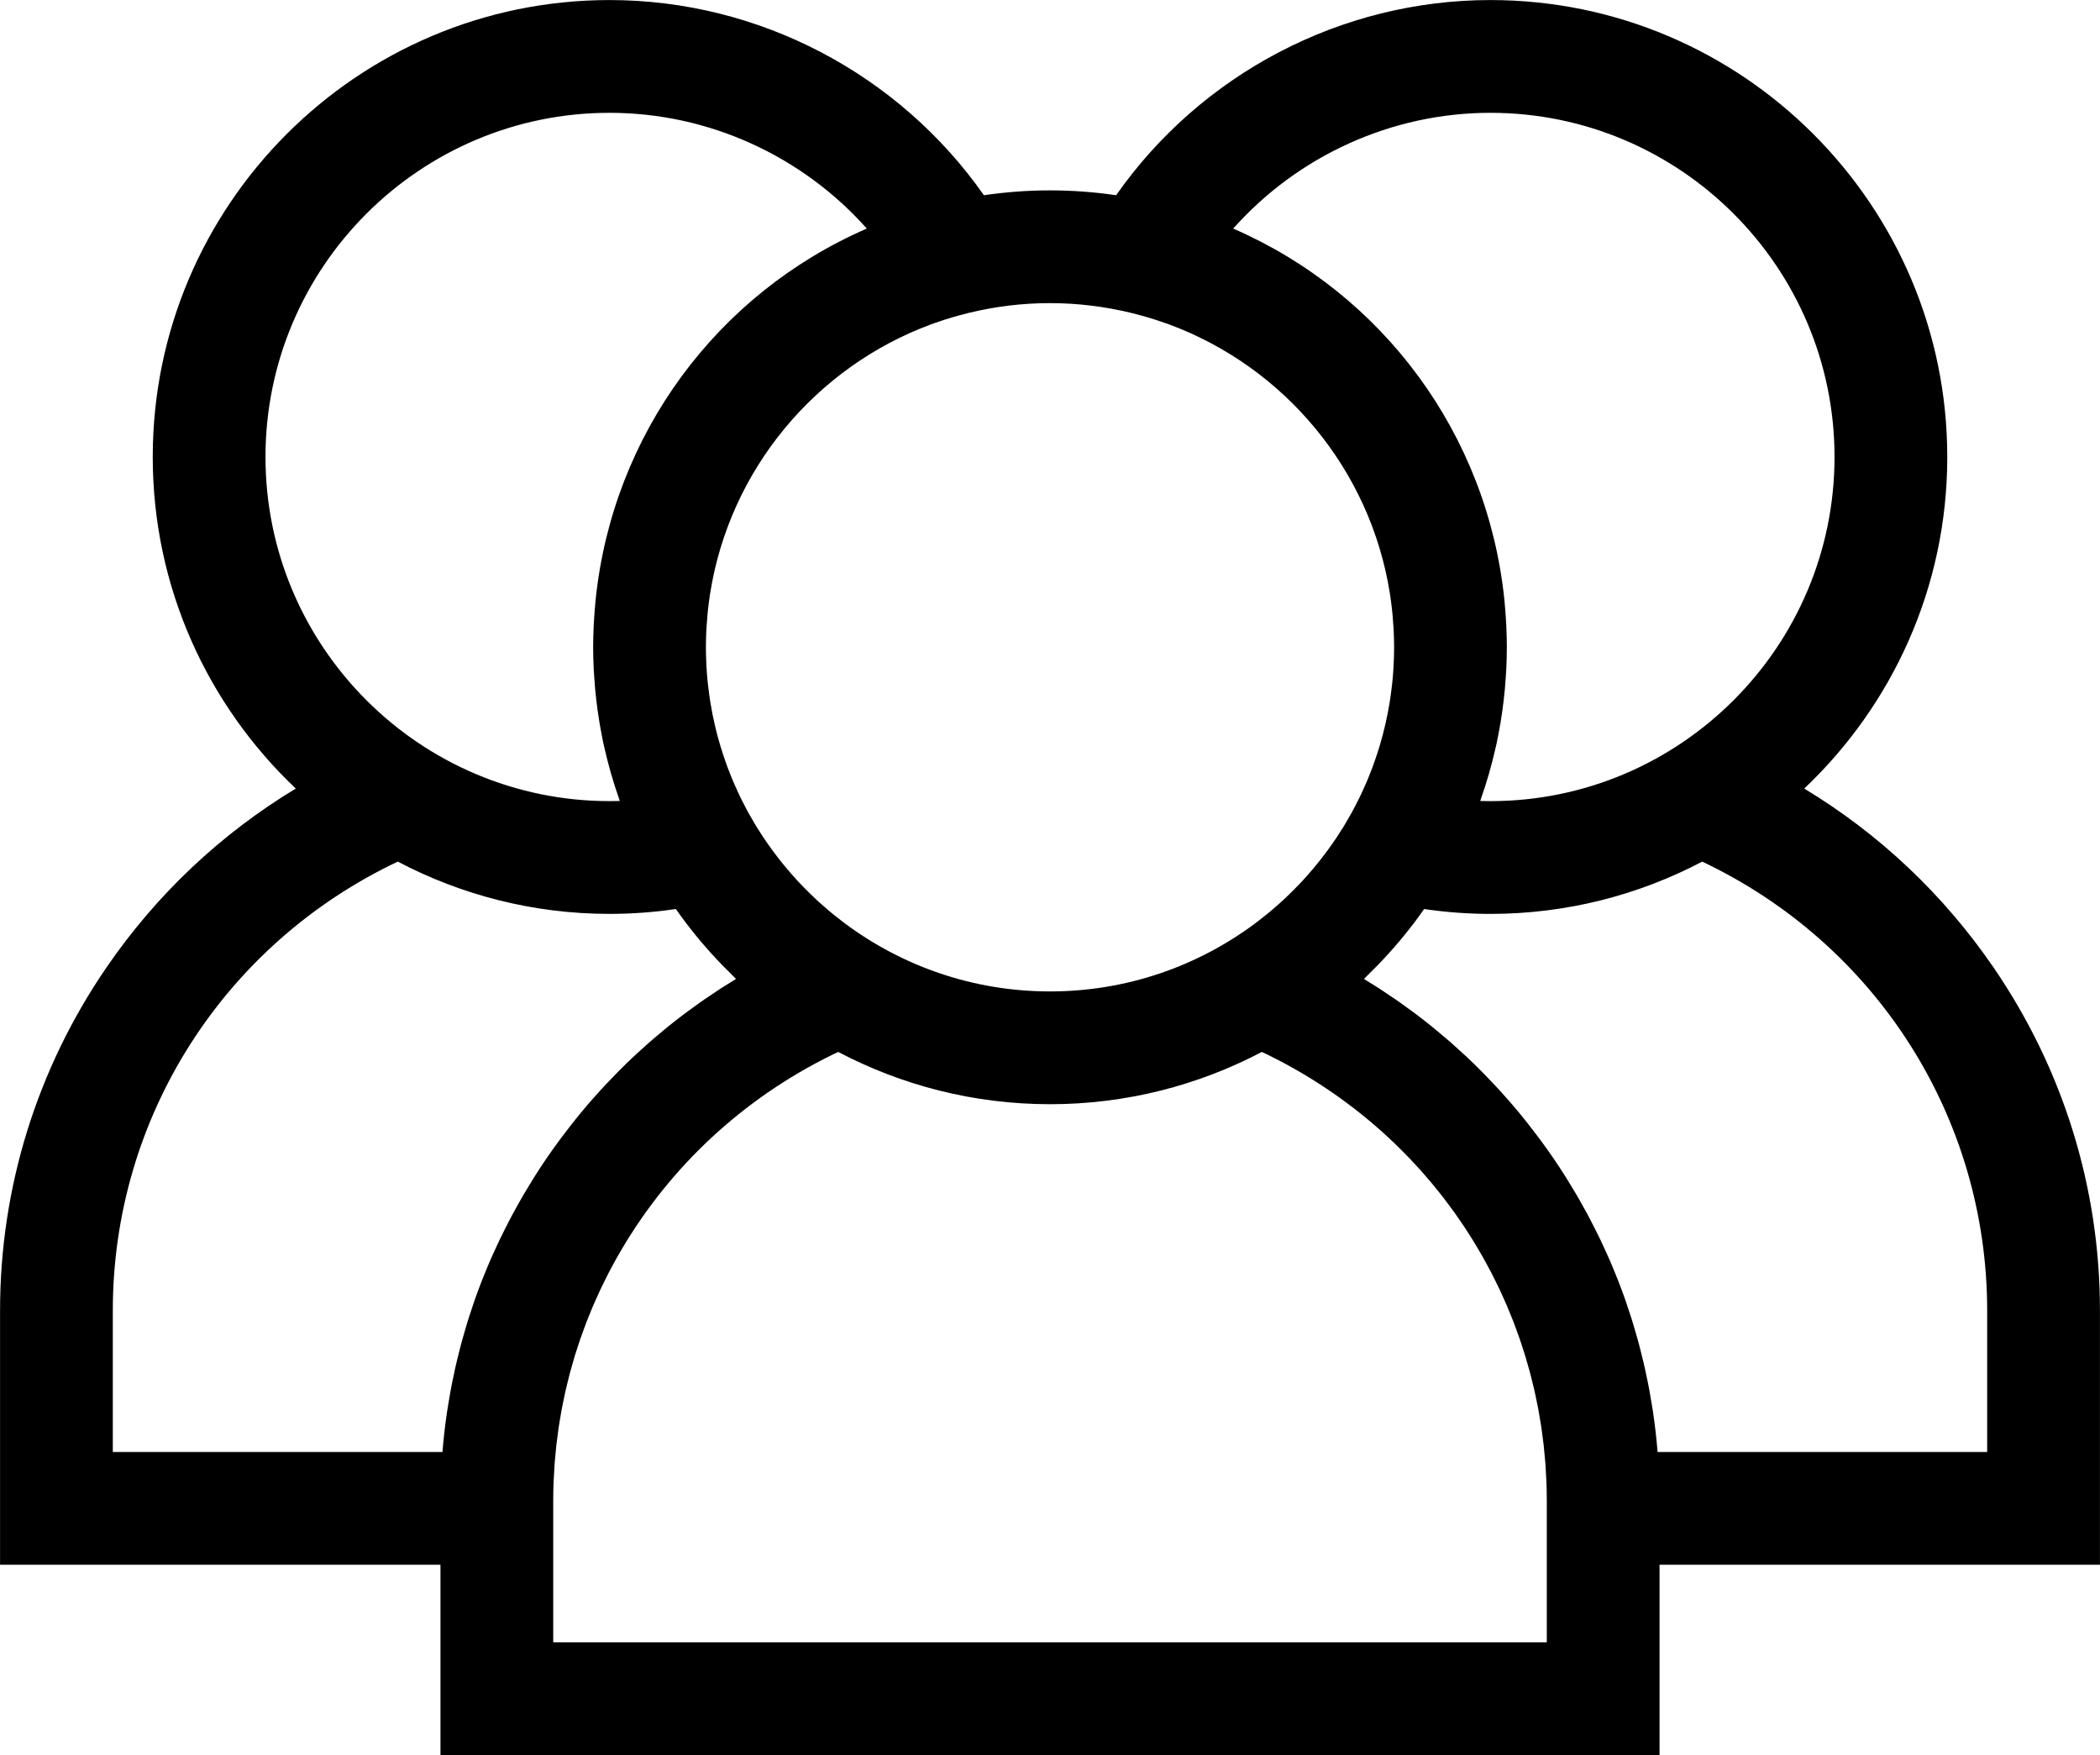 <?xml version="1.0" encoding="UTF-8" standalone="no"?>
<!-- Uploaded to: SVG Repo, www.svgrepo.com, Generator: SVG Repo Mixer Tools -->

<svg
   fill="#000000"
   height="16.713"
   width="20"
   version="1.1"
   id="Layer_1"
   viewBox="0 0 9.312 7.782"
   xml:space="preserve"
   sodipodi:docname="team.svg"
   inkscape:version="1.1.2 (0a00cf5339, 2022-02-04)"
   xmlns:inkscape="http://www.inkscape.org/namespaces/inkscape"
   xmlns:sodipodi="http://sodipodi.sourceforge.net/DTD/sodipodi-0.dtd"
   xmlns="http://www.w3.org/2000/svg"
   xmlns:svg="http://www.w3.org/2000/svg"><defs
   id="defs10" /><sodipodi:namedview
   id="namedview8"
   pagecolor="#505050"
   bordercolor="#ffffff"
   borderopacity="1"
   inkscape:pageshadow="0"
   inkscape:pageopacity="0"
   inkscape:pagecheckerboard="1"
   showgrid="false"
   inkscape:zoom="1.0074671"
   inkscape:cx="-8.4370001"
   inkscape:cy="9.4295883"
   inkscape:window-width="1366"
   inkscape:window-height="708"
   inkscape:window-x="0"
   inkscape:window-y="0"
   inkscape:window-maximized="1"
   inkscape:current-layer="Layer_1"
   fit-margin-top="0"
   fit-margin-left="0"
   fit-margin-right="0"
   fit-margin-bottom="0" />
<g
   id="XMLID_10_"
   transform="matrix(0.025,0,0,0.025,0,-0.765)">
	<g
   id="g4">
		<path
   d="m 372.482,263.045 c 0,-21.796 -6.527,-42.842 -18.877,-60.863 -8.883,-12.962 -20.322,-23.726 -33.578,-31.725 15.607,-14.78 25.372,-35.67 25.372,-58.811 0,-44.684 -36.354,-81.038 -81.037,-81.038 -26.496,0 -51.316,13.104 -66.392,34.615 -3.831,-0.558 -7.745,-0.859 -11.729,-0.859 -3.984,0 -7.897,0.302 -11.728,0.859 -15.077,-21.511 -39.897,-34.615 -66.392,-34.615 -44.684,0 -81.038,36.354 -81.038,81.038 0,23.141 9.765,44.031 25.373,58.811 C 39.199,178.455 27.76,189.22 18.878,202.181 6.528,220.203 0,241.249 0,263.045 v 45.075 h 78.121 v 33.755 H 294.363 V 308.12 h 78.12 V 263.045 Z M 264.362,50.609 c 33.656,0 61.037,27.381 61.037,61.038 0,33.657 -27.381,61.038 -61.037,61.038 -0.603,0 -1.206,-0.009 -1.81,-0.027 0.046,-0.128 0.084,-0.259 0.129,-0.387 1.042,-2.954 1.911,-5.988 2.608,-9.087 0.049,-0.22 0.105,-0.438 0.152,-0.659 0.181,-0.836 0.34,-1.68 0.495,-2.526 0.073,-0.4 0.148,-0.799 0.215,-1.2 0.126,-0.755 0.24,-1.513 0.345,-2.274 0.073,-0.529 0.139,-1.058 0.202,-1.588 0.079,-0.672 0.156,-1.345 0.219,-2.022 0.064,-0.691 0.112,-1.383 0.158,-2.076 0.036,-0.546 0.081,-1.09 0.106,-1.639 0.055,-1.177 0.086,-2.356 0.09,-3.536 0,-0.087 0.007,-0.172 0.007,-0.26 0,-0.047 -0.004,-0.094 -0.004,-0.141 -0.002,-1.205 -0.037,-2.403 -0.091,-3.597 -0.016,-0.347 -0.037,-0.693 -0.057,-1.039 -0.059,-1.015 -0.136,-2.025 -0.231,-3.03 -0.022,-0.228 -0.04,-0.456 -0.063,-0.683 C 263.81,107.705 245.357,82.704 218.737,71.14 230.208,58.253 246.8,50.609 264.362,50.609 Z m -99.24,37.522 c 0.195,-0.071 0.392,-0.138 0.587,-0.208 0.607,-0.217 1.219,-0.423 1.834,-0.622 0.466,-0.149 0.935,-0.293 1.407,-0.431 0.343,-0.101 0.687,-0.198 1.032,-0.294 0.616,-0.169 1.235,-0.334 1.86,-0.485 4.62,-1.122 9.438,-1.731 14.397,-1.731 4.963,0.004 9.783,0.614 14.404,1.736 0.621,0.15 1.236,0.314 1.849,0.482 0.35,0.097 0.7,0.195 1.047,0.298 0.466,0.137 0.93,0.279 1.391,0.426 0.623,0.201 1.242,0.409 1.856,0.629 0.189,0.067 0.378,0.131 0.566,0.2 20.413,7.549 35.718,25.716 39.182,47.763 0.027,0.176 0.053,0.353 0.079,0.53 0.111,0.747 0.204,1.5 0.287,2.255 0.03,0.278 0.062,0.555 0.089,0.834 0.066,0.689 0.115,1.383 0.159,2.079 0.018,0.298 0.043,0.595 0.057,0.894 0.042,0.889 0.065,1.783 0.068,2.682 0,0.078 0.005,0.154 0.005,0.232 0,0.036 -0.002,0.073 -0.002,0.109 -0.002,0.87 -0.028,1.734 -0.066,2.595 -0.012,0.271 -0.024,0.542 -0.04,0.812 -0.047,0.832 -0.109,1.66 -0.189,2.482 -0.031,0.318 -0.073,0.635 -0.109,0.952 -0.061,0.532 -0.129,1.063 -0.203,1.591 -0.058,0.411 -0.116,0.823 -0.182,1.232 -0.101,0.623 -0.213,1.242 -0.333,1.859 -0.107,0.549 -0.224,1.096 -0.346,1.642 -0.073,0.329 -0.149,0.658 -0.228,0.985 -0.195,0.811 -0.409,1.617 -0.637,2.42 -0.091,0.319 -0.176,0.64 -0.272,0.956 -0.139,0.46 -0.289,0.916 -0.438,1.372 -0.12,0.365 -0.243,0.728 -0.37,1.09 -0.144,0.411 -0.286,0.823 -0.438,1.231 -0.259,0.693 -0.531,1.38 -0.814,2.061 -0.126,0.304 -0.26,0.605 -0.391,0.908 -0.247,0.567 -0.501,1.131 -0.765,1.689 -0.031,0.066 -0.062,0.132 -0.093,0.198 -0.095,0.198 -0.189,0.397 -0.286,0.595 -0.296,0.604 -0.604,1.201 -0.92,1.793 -0.123,0.23 -0.242,0.463 -0.368,0.692 -0.008,0.015 -0.016,0.029 -0.024,0.043 -0.346,0.63 -0.707,1.25 -1.074,1.866 -0.146,0.244 -0.29,0.489 -0.439,0.73 -0.4,0.649 -0.811,1.291 -1.234,1.923 -0.263,0.393 -0.538,0.778 -0.81,1.165 -0.231,0.328 -0.461,0.657 -0.698,0.98 -0.307,0.418 -0.62,0.831 -0.938,1.242 -0.216,0.279 -0.434,0.556 -0.654,0.832 -0.336,0.42 -0.675,0.838 -1.021,1.249 -0.215,0.255 -0.436,0.505 -0.655,0.756 -0.36,0.413 -0.719,0.827 -1.089,1.23 -0.22,0.239 -0.448,0.469 -0.672,0.705 -0.602,0.635 -1.218,1.256 -1.846,1.865 -0.373,0.361 -0.744,0.723 -1.126,1.074 -0.264,0.243 -0.535,0.479 -0.804,0.718 -0.438,0.389 -0.879,0.774 -1.328,1.15 -0.228,0.191 -0.458,0.38 -0.689,0.568 -0.543,0.442 -1.093,0.875 -1.652,1.299 -0.152,0.115 -0.302,0.232 -0.455,0.346 -10.16,7.553 -22.736,12.03 -36.34,12.03 -13.605,0 -26.183,-4.478 -36.343,-12.033 -0.15,-0.112 -0.297,-0.227 -0.446,-0.34 -0.561,-0.425 -1.114,-0.861 -1.659,-1.305 -0.229,-0.187 -0.458,-0.374 -0.684,-0.564 -0.451,-0.378 -0.893,-0.765 -1.333,-1.155 -0.267,-0.238 -0.537,-0.472 -0.8,-0.714 -0.383,-0.352 -0.755,-0.715 -1.129,-1.076 -0.631,-0.611 -1.248,-1.234 -1.852,-1.871 -0.221,-0.233 -0.447,-0.46 -0.664,-0.696 -0.371,-0.404 -0.73,-0.819 -1.09,-1.232 -0.219,-0.251 -0.439,-0.5 -0.654,-0.755 -0.347,-0.411 -0.685,-0.829 -1.021,-1.248 -0.22,-0.276 -0.439,-0.553 -0.655,-0.833 -0.317,-0.41 -0.63,-0.823 -0.937,-1.241 -0.237,-0.324 -0.468,-0.654 -0.699,-0.983 -0.272,-0.386 -0.546,-0.77 -0.808,-1.162 -0.425,-0.635 -0.838,-1.279 -1.239,-1.93 -0.147,-0.239 -0.289,-0.48 -0.433,-0.721 -0.373,-0.625 -0.738,-1.253 -1.089,-1.892 -0.129,-0.235 -0.251,-0.474 -0.378,-0.71 -0.316,-0.594 -0.625,-1.193 -0.922,-1.798 -0.106,-0.215 -0.209,-0.432 -0.312,-0.648 -0.016,-0.033 -0.031,-0.066 -0.046,-0.099 -0.277,-0.584 -0.542,-1.174 -0.801,-1.769 -0.123,-0.283 -0.248,-0.565 -0.366,-0.849 -0.29,-0.696 -0.567,-1.398 -0.832,-2.106 -0.143,-0.382 -0.275,-0.768 -0.41,-1.153 -0.139,-0.395 -0.273,-0.793 -0.404,-1.192 -0.141,-0.432 -0.283,-0.864 -0.415,-1.298 -0.197,-0.649 -0.383,-1.302 -0.558,-1.959 -0.123,-0.461 -0.234,-0.926 -0.347,-1.39 -0.088,-0.365 -0.173,-0.73 -0.254,-1.097 -0.1,-0.45 -0.201,-0.899 -0.291,-1.351 -0.139,-0.704 -0.266,-1.412 -0.38,-2.124 -0.062,-0.384 -0.116,-0.769 -0.171,-1.153 -0.081,-0.569 -0.154,-1.141 -0.219,-1.715 -0.032,-0.283 -0.069,-0.566 -0.098,-0.849 -0.083,-0.843 -0.146,-1.692 -0.194,-2.544 -0.014,-0.245 -0.025,-0.49 -0.036,-0.735 -0.041,-0.911 -0.07,-1.825 -0.07,-2.745 0,-0.986 0.028,-1.965 0.075,-2.94 0.013,-0.265 0.035,-0.528 0.05,-0.792 0.044,-0.732 0.097,-1.462 0.167,-2.188 0.024,-0.253 0.053,-0.505 0.08,-0.757 0.086,-0.786 0.183,-1.568 0.299,-2.345 0.022,-0.151 0.044,-0.303 0.068,-0.454 3.453,-22.06 18.761,-40.239 39.182,-47.793 z M 47.083,111.647 c 0,-33.656 27.381,-61.038 61.038,-61.038 17.563,0 34.154,7.645 45.625,20.529 -26.629,11.568 -45.086,36.581 -48.099,65.802 -0.021,0.198 -0.036,0.397 -0.055,0.596 -0.1,1.041 -0.179,2.086 -0.239,3.137 -0.018,0.32 -0.038,0.639 -0.053,0.96 -0.057,1.251 -0.096,2.506 -0.096,3.77 0,1.276 0.037,2.549 0.097,3.821 0.024,0.512 0.066,1.019 0.099,1.528 0.049,0.732 0.099,1.464 0.167,2.194 0.06,0.649 0.134,1.294 0.21,1.939 0.066,0.562 0.136,1.122 0.214,1.682 0.102,0.735 0.212,1.467 0.333,2.196 0.073,0.433 0.153,0.865 0.232,1.297 0.15,0.816 0.303,1.63 0.477,2.437 0.058,0.266 0.124,0.53 0.184,0.795 0.679,3.003 1.522,5.943 2.526,8.81 0.064,0.185 0.12,0.372 0.185,0.556 -0.603,0.018 -1.207,0.027 -1.809,0.027 -33.655,-0.001 -61.036,-27.382 -61.036,-61.038 z m 47.805,127.501 c -0.22,0.347 -0.43,0.7 -0.646,1.049 -0.457,0.738 -0.91,1.478 -1.348,2.225 -0.245,0.417 -0.481,0.837 -0.719,1.257 -0.394,0.693 -0.783,1.388 -1.161,2.089 -0.238,0.441 -0.472,0.884 -0.704,1.327 -0.364,0.697 -0.719,1.398 -1.067,2.101 -0.219,0.442 -0.437,0.883 -0.649,1.327 -0.354,0.741 -0.695,1.488 -1.032,2.236 -0.183,0.407 -0.371,0.811 -0.548,1.22 -0.39,0.896 -0.762,1.799 -1.127,2.705 -0.107,0.265 -0.221,0.527 -0.325,0.792 -0.463,1.177 -0.906,2.362 -1.326,3.553 -0.096,0.273 -0.182,0.549 -0.277,0.822 -0.316,0.918 -0.624,1.839 -0.915,2.764 -0.133,0.425 -0.256,0.852 -0.384,1.278 -0.235,0.784 -0.466,1.569 -0.683,2.359 -0.129,0.47 -0.252,0.941 -0.375,1.413 -0.198,0.758 -0.388,1.518 -0.568,2.281 -0.115,0.483 -0.227,0.966 -0.334,1.45 -0.172,0.773 -0.333,1.549 -0.488,2.326 -0.093,0.467 -0.189,0.934 -0.276,1.403 -0.157,0.846 -0.298,1.696 -0.435,2.547 -0.064,0.4 -0.135,0.798 -0.195,1.198 -0.186,1.25 -0.355,2.503 -0.497,3.762 -0.002,0.015 -0.003,0.03 -0.004,0.045 -0.129,1.145 -0.24,2.292 -0.333,3.443 H 20 v -25.075 c 0,-34.258 19.694,-65.013 50.548,-79.631 11.24,5.908 24.017,9.271 37.572,9.271 3.92,0 7.852,-0.29 11.754,-0.864 0.608,0.867 1.226,1.725 1.866,2.567 0.216,0.283 0.44,0.559 0.66,0.839 0.632,0.808 1.273,1.607 1.935,2.39 0.271,0.321 0.549,0.635 0.825,0.952 0.62,0.712 1.25,1.415 1.894,2.104 0.338,0.363 0.682,0.72 1.026,1.077 0.589,0.607 1.186,1.205 1.793,1.794 0.228,0.221 0.443,0.455 0.673,0.674 -0.869,0.525 -1.73,1.063 -2.583,1.612 -0.139,0.089 -0.275,0.183 -0.413,0.273 -0.853,0.554 -1.697,1.12 -2.533,1.697 -0.289,0.2 -0.577,0.402 -0.865,0.604 -0.745,0.525 -1.482,1.059 -2.213,1.602 -0.231,0.172 -0.465,0.34 -0.694,0.514 -0.93,0.703 -1.849,1.419 -2.756,2.151 -0.198,0.16 -0.392,0.325 -0.59,0.487 -0.722,0.591 -1.437,1.192 -2.143,1.802 -0.274,0.236 -0.546,0.474 -0.818,0.713 -0.707,0.623 -1.405,1.255 -2.096,1.896 -0.18,0.167 -0.364,0.331 -0.543,0.5 -0.848,0.798 -1.683,1.611 -2.506,2.438 -0.214,0.215 -0.423,0.434 -0.635,0.65 -0.63,0.643 -1.253,1.293 -1.868,1.952 -0.244,0.262 -0.488,0.524 -0.73,0.789 -0.692,0.756 -1.374,1.522 -2.045,2.299 -0.105,0.122 -0.214,0.24 -0.319,0.363 -0.765,0.893 -1.513,1.803 -2.251,2.722 -0.206,0.256 -0.407,0.516 -0.61,0.775 -0.555,0.705 -1.102,1.417 -1.64,2.136 -0.208,0.278 -0.417,0.554 -0.622,0.834 -0.704,0.96 -1.399,1.928 -2.074,2.913 -0.725,1.058 -1.427,2.129 -2.111,3.208 z m 3.233,82.728 v -13.755 -11.32 c 0,-1.11 0.021,-2.216 0.062,-3.319 0.013,-0.363 0.042,-0.723 0.06,-1.085 0.036,-0.736 0.07,-1.473 0.124,-2.206 0.033,-0.445 0.083,-0.886 0.123,-1.33 0.058,-0.646 0.11,-1.293 0.182,-1.935 0.053,-0.47 0.122,-0.937 0.182,-1.406 0.078,-0.611 0.151,-1.223 0.241,-1.831 0.073,-0.484 0.161,-0.964 0.241,-1.446 0.098,-0.586 0.189,-1.174 0.299,-1.757 0.093,-0.493 0.201,-0.981 0.302,-1.472 0.116,-0.566 0.227,-1.134 0.354,-1.696 0.112,-0.496 0.24,-0.987 0.36,-1.481 0.135,-0.55 0.264,-1.103 0.409,-1.65 0.132,-0.497 0.278,-0.989 0.418,-1.482 0.152,-0.537 0.3,-1.075 0.462,-1.608 0.151,-0.496 0.317,-0.988 0.476,-1.481 0.17,-0.523 0.335,-1.047 0.514,-1.566 0.17,-0.491 0.353,-0.978 0.531,-1.465 0.188,-0.514 0.372,-1.03 0.569,-1.54 0.188,-0.485 0.388,-0.964 0.583,-1.446 0.205,-0.503 0.407,-1.009 0.621,-1.508 0.207,-0.481 0.425,-0.957 0.64,-1.433 0.221,-0.491 0.44,-0.984 0.67,-1.47 0.225,-0.475 0.461,-0.944 0.694,-1.415 0.238,-0.48 0.473,-0.961 0.719,-1.436 0.243,-0.468 0.496,-0.93 0.747,-1.393 0.254,-0.469 0.505,-0.938 0.767,-1.402 0.26,-0.46 0.53,-0.913 0.797,-1.368 0.27,-0.458 0.538,-0.917 0.817,-1.371 0.277,-0.451 0.563,-0.895 0.848,-1.341 0.286,-0.447 0.57,-0.894 0.864,-1.336 0.294,-0.442 0.596,-0.878 0.898,-1.314 0.301,-0.435 0.601,-0.87 0.909,-1.3 0.31,-0.432 0.629,-0.858 0.948,-1.285 0.316,-0.423 0.631,-0.846 0.954,-1.263 0.326,-0.421 0.66,-0.836 0.994,-1.252 0.331,-0.412 0.663,-0.823 1.001,-1.229 0.341,-0.408 0.689,-0.811 1.037,-1.213 0.347,-0.401 0.695,-0.802 1.05,-1.198 0.355,-0.396 0.718,-0.786 1.08,-1.176 0.362,-0.389 0.724,-0.776 1.093,-1.158 0.37,-0.384 0.747,-0.762 1.125,-1.139 0.377,-0.377 0.756,-0.752 1.14,-1.123 0.383,-0.369 0.772,-0.733 1.163,-1.096 0.392,-0.364 0.786,-0.727 1.185,-1.085 0.398,-0.356 0.8,-0.707 1.205,-1.056 0.406,-0.351 0.815,-0.7 1.228,-1.044 0.411,-0.342 0.826,-0.679 1.244,-1.014 0.421,-0.338 0.845,-0.673 1.273,-1.004 0.423,-0.326 0.85,-0.648 1.279,-0.968 0.436,-0.325 0.875,-0.646 1.319,-0.963 0.434,-0.311 0.872,-0.617 1.313,-0.921 0.452,-0.311 0.906,-0.618 1.364,-0.921 0.445,-0.294 0.894,-0.585 1.345,-0.872 0.467,-0.297 0.937,-0.59 1.41,-0.878 0.456,-0.278 0.915,-0.553 1.377,-0.823 0.48,-0.281 0.964,-0.558 1.451,-0.831 0.467,-0.262 0.937,-0.521 1.41,-0.775 0.495,-0.266 0.994,-0.527 1.496,-0.785 0.476,-0.245 0.954,-0.486 1.436,-0.723 0.379,-0.186 0.762,-0.366 1.145,-0.547 11.239,5.908 24.018,9.27 37.572,9.27 13.555,0 26.333,-3.362 37.572,-9.27 0.38,0.18 0.76,0.359 1.136,0.543 0.488,0.24 0.971,0.484 1.453,0.731 0.496,0.255 0.99,0.513 1.48,0.776 0.478,0.257 0.953,0.519 1.425,0.784 0.481,0.27 0.959,0.543 1.433,0.821 0.469,0.274 0.934,0.553 1.396,0.835 0.467,0.285 0.93,0.573 1.39,0.866 0.458,0.291 0.912,0.585 1.363,0.884 0.453,0.299 0.902,0.603 1.348,0.91 0.445,0.307 0.888,0.616 1.327,0.93 0.439,0.314 0.873,0.632 1.305,0.954 0.434,0.322 0.865,0.647 1.292,0.977 0.424,0.328 0.844,0.66 1.262,0.995 0.42,0.337 0.838,0.676 1.252,1.02 0.411,0.342 0.817,0.689 1.221,1.038 0.407,0.351 0.812,0.704 1.212,1.063 0.396,0.355 0.787,0.715 1.176,1.076 0.394,0.366 0.787,0.734 1.174,1.107 0.381,0.367 0.756,0.739 1.129,1.112 0.38,0.38 0.76,0.761 1.133,1.147 0.366,0.38 0.727,0.764 1.086,1.15 0.366,0.393 0.731,0.787 1.089,1.186 0.352,0.392 0.697,0.789 1.041,1.187 0.351,0.405 0.702,0.811 1.045,1.223 0.337,0.403 0.666,0.812 0.995,1.221 0.336,0.418 0.672,0.835 1,1.259 0.322,0.415 0.635,0.836 0.949,1.257 0.32,0.428 0.64,0.857 0.952,1.291 0.307,0.427 0.606,0.861 0.905,1.294 0.303,0.438 0.607,0.876 0.902,1.32 0.292,0.439 0.574,0.883 0.858,1.327 0.287,0.449 0.575,0.897 0.854,1.351 0.276,0.449 0.542,0.905 0.81,1.359 0.27,0.458 0.542,0.915 0.803,1.378 0.261,0.462 0.511,0.93 0.764,1.396 0.252,0.465 0.506,0.929 0.749,1.398 0.246,0.474 0.48,0.955 0.718,1.434 0.233,0.471 0.47,0.941 0.695,1.417 0.23,0.486 0.448,0.977 0.668,1.467 0.216,0.479 0.435,0.955 0.642,1.438 0.213,0.495 0.412,0.996 0.616,1.496 0.198,0.486 0.4,0.97 0.589,1.46 0.196,0.507 0.379,1.02 0.566,1.532 0.179,0.489 0.362,0.976 0.532,1.469 0.18,0.521 0.346,1.048 0.516,1.573 0.159,0.491 0.324,0.98 0.474,1.475 0.163,0.533 0.31,1.072 0.463,1.609 0.14,0.493 0.286,0.984 0.418,1.481 0.145,0.547 0.274,1.099 0.409,1.65 0.121,0.493 0.248,0.985 0.36,1.481 0.127,0.562 0.237,1.129 0.354,1.694 0.101,0.491 0.209,0.98 0.302,1.474 0.109,0.578 0.199,1.161 0.297,1.743 0.081,0.487 0.171,0.971 0.244,1.461 0.09,0.603 0.162,1.211 0.24,1.817 0.061,0.473 0.131,0.943 0.184,1.418 0.072,0.642 0.124,1.289 0.182,1.935 0.04,0.444 0.09,0.885 0.123,1.33 0.055,0.733 0.088,1.471 0.124,2.208 0.018,0.361 0.047,0.721 0.06,1.083 0.041,1.103 0.062,2.209 0.062,3.319 v 11.319 13.757 z M 294.015,288.12 c -0.196,-2.436 -0.478,-4.857 -0.836,-7.263 -0.057,-0.381 -0.125,-0.759 -0.186,-1.139 -0.139,-0.871 -0.284,-1.74 -0.445,-2.606 -0.085,-0.456 -0.178,-0.91 -0.269,-1.365 -0.157,-0.791 -0.321,-1.58 -0.496,-2.366 -0.106,-0.474 -0.216,-0.948 -0.328,-1.42 -0.183,-0.772 -0.375,-1.541 -0.575,-2.308 -0.121,-0.465 -0.242,-0.929 -0.37,-1.393 -0.219,-0.798 -0.453,-1.592 -0.691,-2.385 -0.126,-0.418 -0.246,-0.837 -0.377,-1.254 -0.295,-0.939 -0.607,-1.873 -0.928,-2.805 -0.09,-0.26 -0.172,-0.523 -0.264,-0.783 -0.422,-1.195 -0.865,-2.383 -1.33,-3.564 -0.1,-0.253 -0.209,-0.503 -0.311,-0.756 -0.369,-0.917 -0.747,-1.832 -1.142,-2.74 -0.175,-0.403 -0.36,-0.801 -0.54,-1.202 -0.34,-0.756 -0.684,-1.509 -1.042,-2.257 -0.209,-0.438 -0.425,-0.873 -0.64,-1.308 -0.351,-0.71 -0.71,-1.417 -1.077,-2.12 -0.23,-0.44 -0.461,-0.878 -0.697,-1.315 -0.38,-0.703 -0.77,-1.401 -1.166,-2.097 -0.238,-0.418 -0.473,-0.836 -0.716,-1.251 -0.44,-0.751 -0.895,-1.494 -1.355,-2.236 -0.214,-0.346 -0.422,-0.695 -0.64,-1.038 -0.685,-1.079 -1.387,-2.15 -2.113,-3.209 -0.676,-0.986 -1.371,-1.954 -2.075,-2.914 -0.204,-0.278 -0.412,-0.553 -0.618,-0.829 -0.541,-0.723 -1.09,-1.437 -1.647,-2.145 -0.201,-0.255 -0.4,-0.513 -0.604,-0.766 -0.739,-0.922 -1.49,-1.834 -2.257,-2.729 -0.1,-0.116 -0.203,-0.229 -0.303,-0.345 -0.676,-0.783 -1.364,-1.555 -2.061,-2.317 -0.24,-0.262 -0.481,-0.521 -0.723,-0.781 -0.618,-0.663 -1.245,-1.318 -1.879,-1.964 -0.209,-0.213 -0.414,-0.428 -0.625,-0.639 -0.825,-0.828 -1.663,-1.644 -2.513,-2.444 -0.175,-0.165 -0.355,-0.325 -0.531,-0.489 -0.695,-0.645 -1.397,-1.28 -2.107,-1.906 -0.27,-0.238 -0.542,-0.474 -0.814,-0.71 -0.708,-0.611 -1.423,-1.212 -2.146,-1.804 -0.197,-0.161 -0.39,-0.326 -0.588,-0.486 -0.906,-0.732 -1.825,-1.448 -2.754,-2.15 -0.232,-0.175 -0.468,-0.345 -0.701,-0.518 -0.728,-0.54 -1.461,-1.072 -2.203,-1.594 -0.291,-0.205 -0.582,-0.409 -0.874,-0.611 -0.828,-0.571 -1.663,-1.131 -2.507,-1.679 -0.148,-0.096 -0.293,-0.196 -0.441,-0.291 -0.852,-0.547 -1.71,-1.084 -2.578,-1.608 0.224,-0.213 0.434,-0.44 0.655,-0.656 0.62,-0.6 1.229,-1.21 1.829,-1.83 0.335,-0.346 0.668,-0.693 0.996,-1.045 0.655,-0.7 1.293,-1.414 1.923,-2.137 0.268,-0.307 0.537,-0.612 0.8,-0.924 0.671,-0.794 1.323,-1.605 1.964,-2.426 0.21,-0.268 0.425,-0.532 0.631,-0.803 0.643,-0.845 1.264,-1.707 1.875,-2.577 3.902,0.573 7.834,0.863 11.754,0.863 13.555,0 26.333,-3.362 37.572,-9.271 30.855,14.618 50.548,45.373 50.548,79.631 v 25.074 z"
   id="path2" />
	</g>
</g>
</svg>
